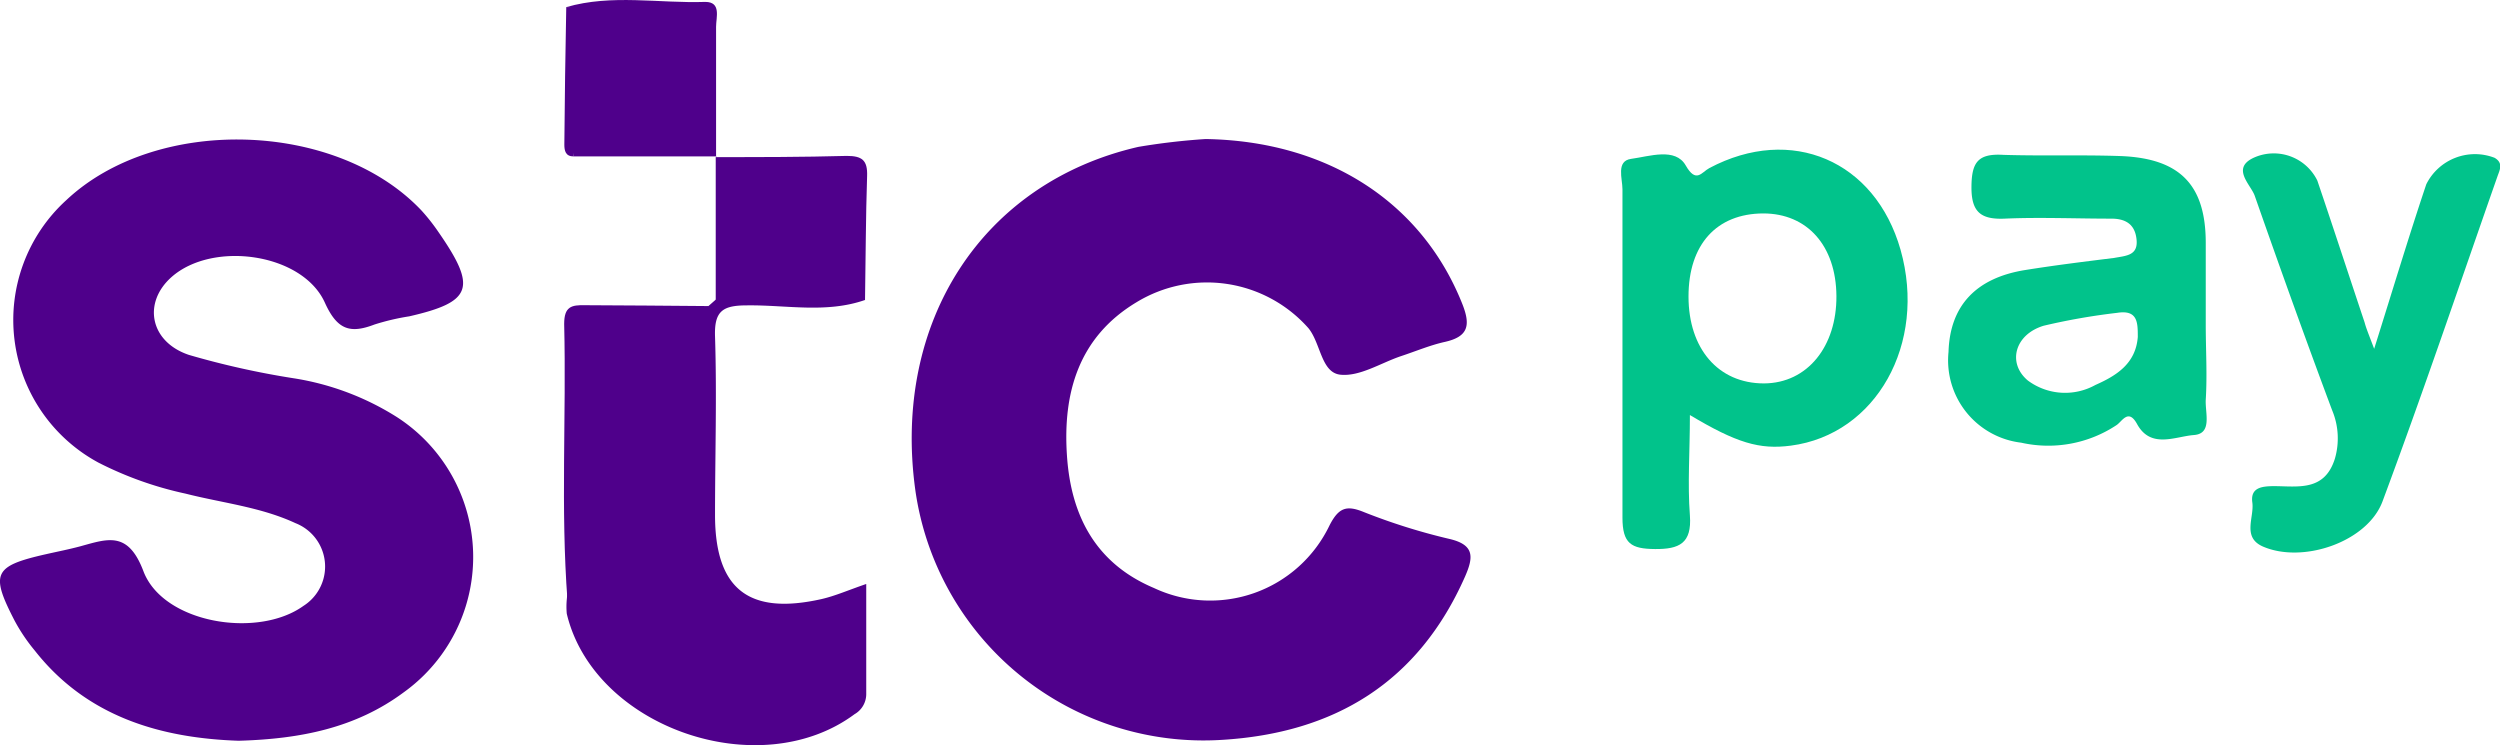 <svg xmlns="http://www.w3.org/2000/svg" viewBox="0 0 143.84 42.87"><defs><style>.cls-1{fill:#4f008b;}.cls-2{fill:#01c38b;}</style></defs><title>payment-1</title><g id="Layer_2" data-name="Layer 2"><g id="Layer_1-2" data-name="Layer 1"><path class="cls-1" d="M69.36,8c7,.11,12.45,3.62,14.78,9.5.49,1.24.32,1.87-1,2.17-.86.19-1.68.54-2.53.82-1.16.39-2.36,1.18-3.48,1.07s-1.13-1.8-1.85-2.68a7.79,7.79,0,0,0-9.89-1.49c-3.33,2-4.25,5.22-4,8.84.23,3.43,1.64,6.18,5,7.6a7.61,7.61,0,0,0,10.1-3.59c.54-1.06,1-1.18,2-.77A35.1,35.1,0,0,0,83.36,31c1.5.34,1.42,1.06.93,2.18-2.69,6.08-7.5,9-14,9.39a16.75,16.75,0,0,1-17.63-14.4C51.34,18.51,56.52,10.51,65.5,8.45A38.06,38.06,0,0,1,69.36,8Z"/><path class="cls-1" d="M13.73,42.62C9.26,42.47,5,41.25,2,37.43A10.31,10.31,0,0,1,.84,35.71C-.56,33-.37,32.57,2.63,31.89c.66-.15,1.33-.28,2-.46,1.57-.43,2.74-.89,3.62,1.43,1.13,3,6.57,3.9,9.21,2A2.68,2.68,0,0,0,17,30.1c-2-.93-4.21-1.16-6.33-1.7a20.48,20.48,0,0,1-5-1.78,9.32,9.32,0,0,1-1.86-15.1C9,6.63,19.33,6.92,24.24,12.1a11.22,11.22,0,0,1,1,1.27c2.21,3.19,1.93,4-1.69,4.83a13.39,13.39,0,0,0-2,.47c-1.41.54-2.15.31-2.86-1.26-1.29-2.85-6.45-3.57-8.82-1.47-1.67,1.48-1.24,3.73,1,4.48a48.09,48.09,0,0,0,6,1.34A15.63,15.63,0,0,1,22.84,24a9.58,9.58,0,0,1,.38,15.84C20.47,41.88,17.29,42.52,13.73,42.62Z"/><path class="cls-1" d="M49.77,17.26c-2.23.78-4.53.28-6.79.31-1.4,0-1.89.32-1.84,1.8.11,3.42,0,6.84,0,10.26,0,4.26,1.93,5.78,6.12,4.84.79-.18,1.53-.51,2.58-.87,0,2.18,0,4.26,0,6.33a1.33,1.33,0,0,1-.67,1.16c-5.48,4.07-15,.77-16.56-5.78a4.36,4.36,0,0,1,0-.81c.37-4,.11-7.92.15-11.88,0-4.74,0-4.71,4.86-4.76,1,0,2.14.33,3.14-.25l.41-.36A12.33,12.33,0,0,1,49.77,17.26Z"/><path class="cls-2" d="M109.35,14.37c-1.46-5.13-6.29-7.2-11-4.7-.45.24-.76.9-1.36-.15S94.9,9,93.85,9.14c-.88.12-.5,1.14-.5,1.75,0,6.3,0,12.59,0,18.89,0,1.5.5,1.8,1.88,1.81s2.12-.32,2-1.93c-.14-1.83,0-3.68,0-5.78,2.68,1.6,4,2,5.81,1.76C107.94,25,110.88,19.78,109.35,14.37Zm-7.86,7.69c-2.63,0-4.34-2-4.34-5s1.62-4.77,4.3-4.78c2.53,0,4.19,1.86,4.21,4.75S104,22.05,101.49,22.06Z"/><path class="cls-2" d="M126.91,23c.09-1.43,0-2.87,0-4.3s0-3.15,0-4.72c0-3.35-1.49-4.86-4.87-5-2.26-.08-4.52,0-6.77-.07-1.47-.09-1.83.43-1.84,1.84s.5,1.89,1.9,1.83c2-.09,4.1,0,6.15,0,.76,0,1.33.28,1.44,1.13.14,1-.58,1-1.28,1.13-1.69.21-3.39.42-5.08.69-2.87.45-4.37,2.06-4.45,4.72a4.77,4.77,0,0,0,4.18,5.22,7.1,7.1,0,0,0,5.47-1c.34-.21.69-1,1.2-.07.79,1.44,2.2.71,3.27.63S126.87,23.77,126.91,23ZM123,19.39c-.12,1.53-1.22,2.22-2.44,2.76a3.59,3.59,0,0,1-3.89-.26c-1.19-1-.75-2.65.92-3.15a36.84,36.84,0,0,1,4.22-.74C123,17.81,123,18.56,123,19.39Z"/><path class="cls-2" d="M136.6,20.07c1.1-3.5,2-6.49,3-9.47a3.13,3.13,0,0,1,3.93-1.52c.51.3.3.69.17,1.05-2.19,6.25-4.31,12.52-6.62,18.72-.87,2.33-4.57,3.59-6.87,2.6-1.23-.53-.5-1.68-.62-2.54s.55-.93,1.21-.94c1.4,0,2.94.33,3.54-1.58a4.18,4.18,0,0,0-.16-2.79c-1.53-4.09-3-8.19-4.45-12.33-.22-.64-1.37-1.58-.07-2.19a2.79,2.79,0,0,1,3.67,1.31c.92,2.71,1.81,5.44,2.72,8.16C136.13,18.86,136.26,19.17,136.6,20.07Z"/><path class="cls-1" d="M41.22,9,33,9c-.42-2.44-.08-4.9-.19-7.35,0-1,.65-1,1.37-1,1.91,0,3.82,0,5.36,0C37.45.47,35,.88,32.58.41c2.62-.76,5.31-.21,8-.3.93,0,.62.89.62,1.43,0,2.51,0,5,0,7.52Z"/><path class="cls-1" d="M49.77,17.26H41.18q0-4.11,0-8.22l0,0c2.52,0,5,0,7.54-.07.88,0,1.2.25,1.17,1.15C49.81,12.51,49.81,14.89,49.77,17.26Z"/><path class="cls-1" d="M40.77,17.61V19c-1.17-1.57-2.65-.89-3.93-.92C33,18,33,18.07,33,22c0,3.53,0,7.07,0,10.6,0,.66.22,1.38-.35,1.94-.4-5.3-.06-10.6-.19-15.9,0-1,.41-1.1,1.21-1.08C36,17.58,38.4,17.58,40.77,17.61Z"/><path class="cls-1" d="M32.58.41H40.3V.82c-1.9,0-3.81.06-5.71,0C33.32.75,32.92,1.25,33,2.47,33,4.65,33,6.82,33,9c-.46,0-.53-.33-.53-.68C32.49,5.68,32.53,3.05,32.58.41Z"/></g></g></svg>